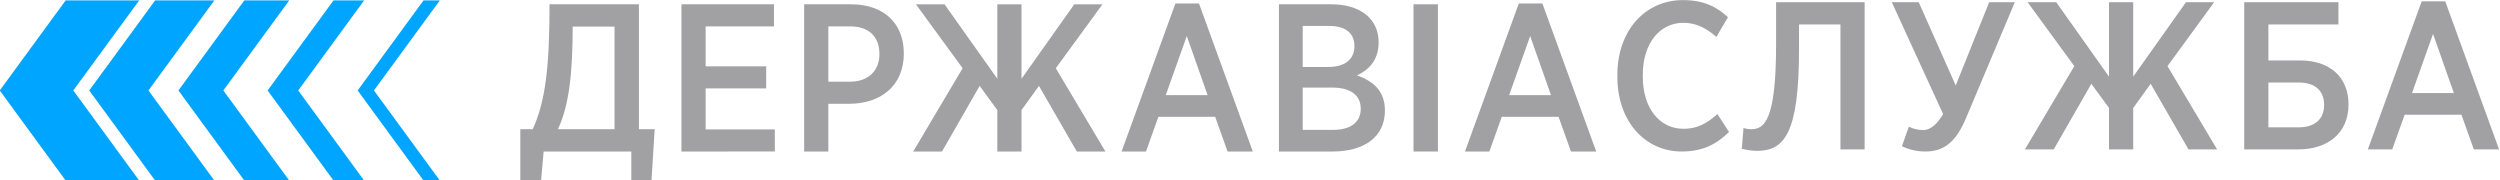 <?xml version="1.0" encoding="UTF-8" standalone="no"?>
<svg
   xmlns:dc="http://purl.org/dc/elements/1.1/"
   xmlns:cc="http://creativecommons.org/ns#"
   xmlns:rdf="http://www.w3.org/1999/02/22-rdf-syntax-ns#"
   xmlns:svg="http://www.w3.org/2000/svg"
   xmlns="http://www.w3.org/2000/svg"
   xmlns:sodipodi="http://sodipodi.sourceforge.net/DTD/sodipodi-0.dtd"
   xmlns:inkscape="http://www.inkscape.org/namespaces/inkscape"
   version="1.1"
   id="svg4347"
   viewBox="0 0 694.122 50"
   height="14.111mm"
   width="195.897mm"
   inkscape:version="0.91 r13725"
   sodipodi:docname="saau_styled.svg">
  <sodipodi:namedview
     pagecolor="#ffffff"
     bordercolor="#666666"
     borderopacity="1"
     objecttolerance="10"
     gridtolerance="10"
     guidetolerance="10"
     inkscape:pageopacity="0"
     inkscape:pageshadow="2"
     inkscape:window-width="1366"
     inkscape:window-height="705"
     id="namedview60"
     showgrid="false"
     inkscape:zoom="0.97182579"
     inkscape:cx="-106.59384"
     inkscape:cy="24.999997"
     inkscape:window-x="-8"
     inkscape:window-y="-8"
     inkscape:window-maximized="1"
     inkscape:current-layer="saau_top"
     fit-margin-top="0"
     fit-margin-left="0"
     fit-margin-right="0"
     fit-margin-bottom="0" />
  <defs
     id="defs4349" />
  <g
     transform="translate(-334.284,-878.075)"
     id="layer1">
    <g
       id="saau_top"
       transform="matrix(0.816,0,0,-0.816,209.488,1063.882)">
      <g
         style="fill:#00a5ff;fill-opacity:1"
         id="g12217"
         transform="translate(-20.956,0)">
        <g
           style="fill:#00a5ff;fill-opacity:1"
           transform="translate(198.825,196.924)"
           id="g11345-9">
          <path
             id="path11347-2"
             style="fill:#00a5ff;fill-opacity:1;fill-rule:nonzero;stroke:none"
             d="M 0,0 22.423,30.644 -2.6,30.644 -25.023,0 l 22.386,-30.594 25.023,0 L 0,0 Z"
             inkscape:connector-curvature="0" />
        </g>
        <g
           style="fill:#00a5ff;fill-opacity:1"
           transform="translate(224.402,196.924)"
           id="g11349-0">
          <path
             id="path11351-6"
             style="fill:#00a5ff;fill-opacity:1;fill-rule:nonzero;stroke:none"
             d="M 0,0 22.423,30.644 2.27,30.644 -20.154,0 2.233,-30.594 l 20.153,0 L 0,0 Z"
             inkscape:connector-curvature="0" />
        </g>
        <g
           style="fill:#00a5ff;fill-opacity:1"
           transform="translate(249.883,196.924)"
           id="g11353-3">
          <path
             id="path11355-0"
             style="fill:#00a5ff;fill-opacity:1;fill-rule:nonzero;stroke:none"
             d="m 0,0 22.423,30.644 -15.284,0 L -15.284,0 7.103,-30.594 l 15.283,0 L 0,0 Z"
             inkscape:connector-curvature="0" />
        </g>
        <g
           style="fill:#00a5ff;fill-opacity:1"
           transform="translate(275.362,196.924)"
           id="g11357-7">
          <path
             id="path11359-0"
             style="fill:#00a5ff;fill-opacity:1;fill-rule:nonzero;stroke:none"
             d="m 0,0 22.423,30.644 -10.414,0 L -10.414,0 l 22.386,-30.594 10.414,0 L 0,0 Z"
             inkscape:connector-curvature="0" />
        </g>
        <g
           style="fill:#00a5ff;fill-opacity:1"
           transform="translate(301.127,196.924)"
           id="g11361-8">
          <path
             id="path11363-9"
             style="fill:#00a5ff;fill-opacity:1;fill-rule:nonzero;stroke:none"
             d="m 0,0 22.423,30.644 -5.544,0 L -5.544,0 l 22.386,-30.594 5.544,0 L 0,0 Z"
             inkscape:connector-curvature="0" />
        </g>
      </g>
      <g
         transform="matrix(2.23,0,0,2.23,-405.536,-279.807)"
         style="fill:#a1a1a4;fill-opacity:1"
         id="g12283-2-5">
        <g
           style="fill:#a1a1a4;fill-opacity:1"
           transform="translate(337.814,223.526)"
           id="g11231-0-0-4">
          <path
             inkscape:connector-curvature="0"
             id="path11233-0-4-6"
             style="fill:#a1a1a4;fill-opacity:1;fill-rule:nonzero;stroke:none"
             d="m 0,0 c 0,-6.803 -0.482,-11.872 -2.246,-15.659 l 8.631,0 L 6.385,0 0,0 Z m -4.429,-19.06 -0.384,-4.364 -3.177,0 0,7.765 1.892,0 c 1.959,4.268 2.568,9.595 2.568,19.061 l 13.637,0 0,-19.061 2.407,0 -0.482,-7.765 -3.08,0 0,4.364 -13.381,0 z" />
        </g>
        <g
           style="fill:#a1a1a4;fill-opacity:1"
           transform="translate(354.41,226.928)"
           id="g11235-5-4-7">
          <path
             inkscape:connector-curvature="0"
             id="path11237-4-0-5"
             style="fill:#a1a1a4;fill-opacity:1;fill-rule:nonzero;stroke:none"
             d="m 0,0 14.12,0 0,-3.369 -10.429,0 0,-6.097 9.24,0 0,-3.369 -9.24,0 0,-6.257 10.558,0 0,-3.369 L 0,-22.461 0,0 Z" />
        </g>
        <g
           style="fill:#a1a1a4;fill-opacity:1"
           transform="translate(380.129,215.119)"
           id="g11239-4-8-8">
          <path
             inkscape:connector-curvature="0"
             id="path11241-1-3-6"
             style="fill:#a1a1a4;fill-opacity:1;fill-rule:nonzero;stroke:none"
             d="m 0,0 c 2.758,0 4.492,1.637 4.492,4.204 0,2.823 -1.765,4.235 -4.46,4.235 l -3.337,0 L -3.305,0 0,0 Z m -6.996,11.809 7.157,0 c 4.909,0 8.053,-2.825 8.053,-7.509 0,-5.006 -3.626,-7.669 -8.311,-7.669 l -3.208,0 0,-7.284 -3.691,0 0,22.462 z" />
        </g>
        <g
           style="fill:#a1a1a4;fill-opacity:1"
           transform="translate(402.608,204.466)"
           id="g11243-1-2-8">
          <path
             inkscape:connector-curvature="0"
             id="path11245-0-0-9"
             style="fill:#a1a1a4;fill-opacity:1;fill-rule:nonzero;stroke:none"
             d="M 0,0 0,6.321 -2.696,10.011 -8.438,0 l -4.397,0 7.54,12.707 -7.123,9.754 4.364,0 L 0,11.102 l 0,11.359 3.69,0 0,-11.359 8.054,11.359 4.3,0 L 8.921,12.707 16.493,0 12.129,0 6.354,10.011 3.69,6.321 3.69,0 0,0 Z" />
        </g>
        <g
           style="fill:#a1a1a4;fill-opacity:1"
           transform="translate(434.694,213.065)"
           id="g11247-9-3-6">
          <path
             inkscape:connector-curvature="0"
             id="path11249-6-1-5"
             style="fill:#a1a1a4;fill-opacity:1;fill-rule:nonzero;stroke:none"
             d="M 0,0 -3.176,9.017 -6.387,0 0,0 Z m -4.911,13.99 3.596,0 8.214,-22.589 -3.851,0 -1.893,5.294 -8.665,0 -1.893,-5.294 -3.722,0 8.214,22.589 z" />
        </g>
        <g
           style="fill:#a1a1a4;fill-opacity:1"
           transform="translate(453.89,207.771)"
           id="g11251-7-5-7">
          <path
             inkscape:connector-curvature="0"
             id="path11253-1-5-3"
             style="fill:#a1a1a4;fill-opacity:1;fill-rule:nonzero;stroke:none"
             d="m 0,0 c 2.567,0 4.17,1.123 4.17,3.209 0,2.054 -1.507,3.24 -4.363,3.24 l -4.492,0 L -4.685,0 0,0 Z m -0.804,9.594 c 2.441,0 4.012,1.06 4.012,3.177 0,1.99 -1.379,3.08 -3.786,3.08 l -4.107,0 0,-6.257 3.881,0 z m -7.508,9.563 7.99,0 c 4.268,0 7.221,-2.087 7.221,-5.809 0,-2.791 -1.574,-4.235 -3.306,-5.037 2.47,-0.867 4.268,-2.374 4.268,-5.359 0,-4.075 -3.208,-6.257 -7.99,-6.257 l -8.183,0 0,22.462 z" />
        </g>
        <path
           inkscape:connector-curvature="0"
           id="path11271-7-6-4-9"
           style="fill:#a1a1a4;fill-opacity:1;fill-rule:nonzero;stroke:none"
           d="m 466.111,226.927 3.722,0 0,-22.461 -3.722,0 0,22.461 z" />
        <g
           style="fill:#a1a1a4;fill-opacity:1"
           transform="translate(487.09,213.065)"
           id="g11273-7-2-0-5">
          <path
             inkscape:connector-curvature="0"
             id="path11275-1-4-9-1"
             style="fill:#a1a1a4;fill-opacity:1;fill-rule:nonzero;stroke:none"
             d="M 0,0 -3.177,9.017 -6.387,0 0,0 Z m -4.911,13.99 3.596,0 8.214,-22.589 -3.851,0 -1.893,5.294 -8.665,0 -1.893,-5.294 -3.722,0 8.214,22.589 z" />
        </g>
        <g
           style="fill:#a1a1a4;fill-opacity:1"
           transform="translate(497.214,215.857)"
           id="g11295-8-9-4-5">
          <path
             inkscape:connector-curvature="0"
             id="path11297-8-9-1-1"
             style="fill:#a1a1a4;fill-opacity:1;fill-rule:nonzero;stroke:none"
             d="m 0,0 0,0.289 c 0,6.77 4.234,11.422 10.01,11.422 3.242,0 5.167,-1.058 6.867,-2.599 L 15.113,6.096 c -1.476,1.284 -3.017,2.15 -5.038,2.15 -3.563,0 -6.194,-3.08 -6.194,-7.926 l 0,-0.288 c 0,-4.877 2.599,-7.958 6.226,-7.958 2.118,0 3.562,0.835 5.165,2.246 l 1.766,-2.727 c -1.861,-1.829 -3.947,-2.984 -7.22,-2.984 C 4.234,-11.391 0,-6.803 0,0" />
        </g>
        <g
           style="fill:#a1a1a4;fill-opacity:1"
           transform="translate(516.204,204.883)"
           id="g11299-3-7-2-2">
          <path
             inkscape:connector-curvature="0"
             id="path11301-4-5-8-8"
             style="fill:#a1a1a4;fill-opacity:1;fill-rule:nonzero;stroke:none"
             d="M 0,0 0.258,3.177 C 0.514,3.081 0.996,2.984 1.413,2.984 c 1.99,0 3.817,1.22 3.817,12.899 l 0,6.483 13.51,0 0,-22.462 -3.69,0 0,19.06 -6.321,0 0,-3.818 C 8.729,2.278 6.451,-0.32 2.312,-0.32 1.508,-0.32 0.514,-0.128 0,0" />
        </g>
        <g
           style="fill:#a1a1a4;fill-opacity:1"
           transform="translate(540.631,205.268)"
           id="g11303-4-7-2-9">
          <path
             inkscape:connector-curvature="0"
             id="path11305-2-8-0-2"
             style="fill:#a1a1a4;fill-opacity:1;fill-rule:nonzero;stroke:none"
             d="M 0,0 1.058,2.984 C 1.764,2.631 2.502,2.471 3.272,2.471 4.3,2.471 5.357,3.306 6.288,4.91 l -7.83,17.07 4.107,0 5.649,-12.707 5.102,12.707 3.914,0 L 9.786,4.3 C 8.278,0.738 6.512,-0.802 3.562,-0.802 2.181,-0.802 1.026,-0.481 0,0" />
        </g>
        <g
           style="fill:#a1a1a4;fill-opacity:1"
           transform="translate(572.233,204.787)"
           id="g11307-8-6-2-5">
          <path
             inkscape:connector-curvature="0"
             id="path11309-0-9-2-2"
             style="fill:#a1a1a4;fill-opacity:1;fill-rule:nonzero;stroke:none"
             d="M 0,0 0,6.322 -2.696,10.011 -8.438,0 l -4.397,0 7.54,12.707 -7.123,9.755 4.364,0 L 0,11.103 l 0,11.359 3.691,0 0,-11.359 8.054,11.359 4.299,0 L 8.921,12.707 16.493,0 12.129,0 6.354,10.011 3.691,6.322 3.691,0 0,0 Z" />
        </g>
        <g
           style="fill:#a1a1a4;fill-opacity:1"
           transform="translate(601.206,208.156)"
           id="g11311-5-7-9-4">
          <path
             inkscape:connector-curvature="0"
             id="path11313-3-9-4-5"
             style="fill:#a1a1a4;fill-opacity:1;fill-rule:nonzero;stroke:none"
             d="m 0,0 c 2.375,0 3.851,1.219 3.851,3.402 0,2.278 -1.51,3.432 -3.819,3.432 l -4.685,0 L -4.653,0 0,0 Z m -4.653,10.204 4.814,0 c 4.524,0 7.411,-2.502 7.411,-6.706 0,-4.557 -3.369,-6.867 -7.669,-6.867 l -8.246,0 0,22.462 14.375,0 0,-3.402 -10.685,0 0,-5.487 z" />
        </g>
        <g
           style="fill:#a1a1a4;fill-opacity:1"
           transform="translate(624.851,213.386)"
           id="g11315-2-5-9-3">
          <path
             inkscape:connector-curvature="0"
             id="path11317-5-1-0-7"
             style="fill:#a1a1a4;fill-opacity:1;fill-rule:nonzero;stroke:none"
             d="M 0,0 -3.176,9.017 -6.387,0 0,0 Z m -4.911,13.99 3.596,0 8.214,-22.59 -3.851,0 -1.893,5.295 -8.665,0 -1.893,-5.295 -3.722,0 8.214,22.59 z" />
        </g>
      </g>
    </g>
  </g>
</svg>
